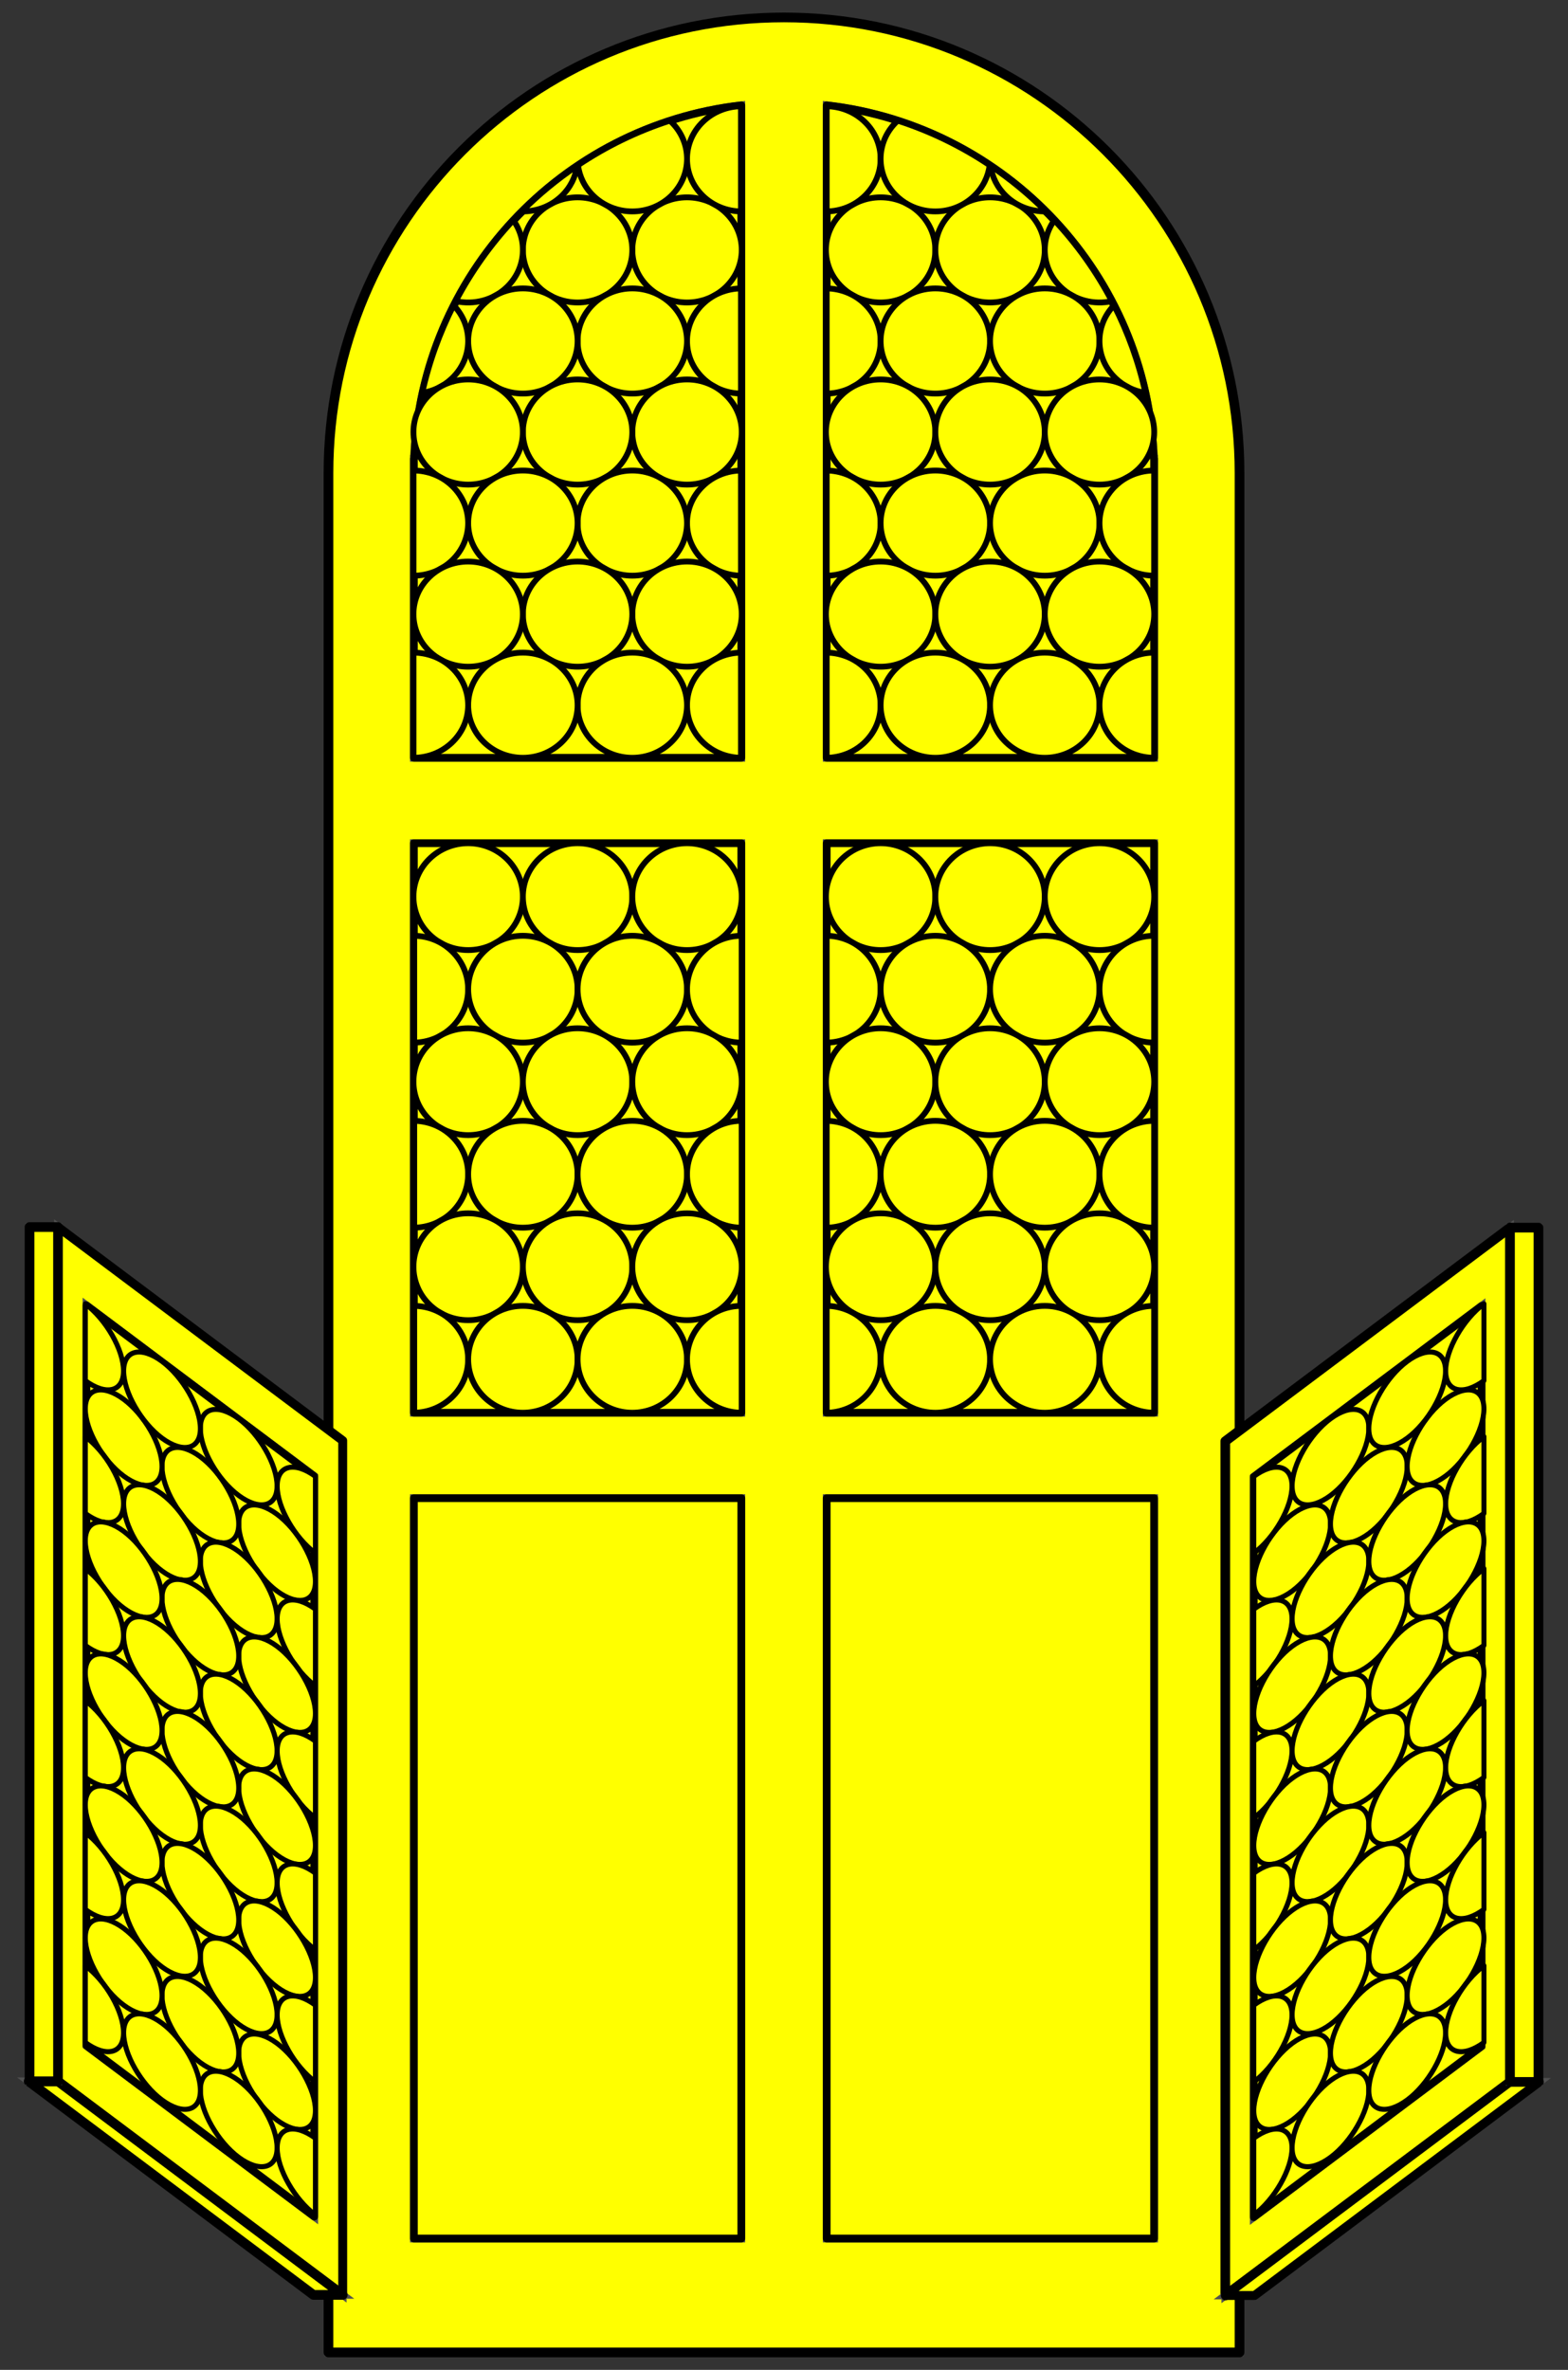 <?xml version="1.0" encoding="utf-8"?>
<svg xmlns:xl="http://www.w3.org/1999/xlink" xmlns="http://www.w3.org/2000/svg"
     xmlns:dc="http://purl.org/dc/elements/1.1/"
     xmlns:xlink="http://www.w3.org/1999/xlink"
     version="1.1"
     viewBox="81 85.5 202.5 306"
     width="202.5"
     height="306"
     preserveAspectRatio="xMidYMid meet"
     zoomAndPan="magnify"
     contentScriptType="application/ecmascript"
     contentStyleType="text/css">
   <rect x="81" y="85.5" width="202.5" height="306" fill="#333333" stroke="none"/>
   <defs/>
   <g fill-opacity="1" stroke-opacity="1" stroke="#505050" stroke-dasharray="none"
      fill="#ffff00">
      <title>Window, Arched</title>
      <g>
         <title>Art</title>
         <g>
            <g>
               <g  id="feature-0">
                  <path 
                        d="M 241.079 146.579 C 241.079 114.089 214.74 87.75 182.25 87.75 C 149.76 87.75 123.421 114.089 123.421 146.579 L 123.421 389.25 L 241.079 389.25 Z"
                        fill="#ff0000"/>
               </g>
               <path d="M 241.079 146.579 C 241.079 114.089 214.74 87.75 182.25 87.75 C 149.76 87.75 123.421 114.089 123.421 146.579 L 123.421 389.25 L 241.079 389.25 Z"
                     stroke="black"
                     stroke-linecap="round"
                     stroke-linejoin="round"
                     stroke-width="1.25"/>
            </g>
            <g>
               <path d="M 187.765 99.095 L 187.765 183.348 L 230.049 183.348 L 230.049 144.741 L 230.014 144.741 C 229.118 121.042 210.969 101.761 187.765 99.095 Z"/>
               <path d="M 187.765 99.095 L 187.765 183.348 L 230.049 183.348 L 230.049 144.741 L 230.014 144.741 C 229.118 121.042 210.969 101.761 187.765 99.095 Z"
                     stroke="black"
                     stroke-linecap="round"
                     stroke-linejoin="round"
                     stroke-width="1"/>
            </g>
            <g>
               <g>
                  <g  id="feature-1">
                     <path 
                           d="M 239.241 271.591 L 276.009 244.015 L 276.009 354.32 L 239.241 381.896 Z"
                           fill="#ff0000"/>
                  </g>
                  <path d="M 239.241 271.591 L 276.009 244.015 L 276.009 354.32 L 239.241 381.896 Z"
                        stroke="black"
                        stroke-linecap="round"
                        stroke-linejoin="round"
                        stroke-width="1.25"/>
               </g>
               <g>
                  <g  id="feature-2">
                     <path 
                           d="M 239.241 381.896 L 243.026 381.896 L 279.795 354.32 L 276.009 354.32 Z"
                           fill="#ff0000"/>
                  </g>
                  <path d="M 239.241 381.896 L 243.026 381.896 L 279.795 354.32 L 276.009 354.32 Z"
                        stroke="black"
                        stroke-linecap="round"
                        stroke-linejoin="round"
                        stroke-width="1.15"/>
               </g>
               <g>
                  <rect x="276.009" y="244.015" width="3.677" height="110.305" fill="#ff0000"/>
                  <rect x="276.009" y="244.015" width="3.677" height="110.305" stroke="black"
                        stroke-linecap="round"
                        stroke-linejoin="round"
                        stroke-width="1.25"/>
               </g>
            </g>
            <g>
               <g>
                  <g  id="feature-3">
                     <path 
                           d="M 125.259 271.514 L 88.491 243.938 L 88.491 354.243 L 125.259 381.819 Z"
                           fill="#ff0000"/>
                  </g>
                  <path d="M 125.259 271.514 L 88.491 243.938 L 88.491 354.243 L 125.259 381.819 Z"
                        stroke="black"
                        stroke-linecap="round"
                        stroke-linejoin="round"
                        stroke-width="1.15"/>
               </g>
               <g>
                  <g  id="feature-4">
                     <path 
                           d="M 125.259 381.819 L 121.474 381.819 L 84.705 354.243 L 88.491 354.243 Z"
                           fill="#ff0000"/>
                  </g>
                  <path d="M 125.259 381.819 L 121.474 381.819 L 84.705 354.243 L 88.491 354.243 Z"
                        stroke="black"
                        stroke-linecap="round"
                        stroke-linejoin="round"
                        stroke-width="1.25"/>
               </g>
               <g>
                  <rect x="84.814" y="243.938" width="3.677" height="110.305" fill="#ff0000"/>
                  <rect x="84.814" y="243.938" width="3.677" height="110.305" stroke="black"
                        stroke-linecap="round"
                        stroke-linejoin="round"
                        stroke-width="1.25"/>
               </g>
            </g>
            <g>
               <rect x="134.451" y="278.945" width="42.284" height="95.598"/>
               <rect x="134.451" y="278.945" width="42.284" height="95.598" stroke="black"
                     stroke-linecap="round"
                     stroke-linejoin="round"
                     stroke-width="1"/>
            </g>
            <g>
               <rect x="187.765" y="278.945" width="42.284" height="95.598"/>
               <rect x="187.765" y="278.945" width="42.284" height="95.598" stroke="black"
                     stroke-linecap="round"
                     stroke-linejoin="round"
                     stroke-width="1"/>
            </g>
            <g>
               <rect x="134.451" y="194.378" width="42.284" height="73.537"/>
               <rect x="134.451" y="194.378" width="42.284" height="73.537" stroke="black"
                     stroke-linecap="round"
                     stroke-linejoin="round"
                     stroke-width="1"/>
            </g>
            <g>
               <rect x="187.765" y="194.378" width="42.284" height="73.537"/>
               <rect x="187.765" y="194.378" width="42.284" height="73.537" stroke="black"
                     stroke-linecap="round"
                     stroke-linejoin="round"
                     stroke-width="1"/>
            </g>
            <g>
               <path d="M 176.735 99.095 L 176.735 183.348 L 134.451 183.348 L 134.451 144.741 L 134.486 144.741 C 135.382 121.042 153.531 101.761 176.735 99.095 Z"/>
               <path d="M 176.735 99.095 L 176.735 183.348 L 134.451 183.348 L 134.451 144.741 L 134.486 144.741 C 135.382 121.042 153.531 101.761 176.735 99.095 Z"
                     stroke="black"
                     stroke-linecap="round"
                     stroke-linejoin="round"
                     stroke-width="1"/>
            </g>
            <g>
               <g>
                  <g>
                     <ellipse cx="194.728" cy="201.277" rx="7.066" ry="6.899"
                              stroke="black"
                              stroke-linecap="round"
                              stroke-linejoin="round"
                              stroke-width=".75"/>
                  </g>
                  <g>
                     <ellipse cx="208.861" cy="201.277" rx="7.066" ry="6.899"
                              stroke="black"
                              stroke-linecap="round"
                              stroke-linejoin="round"
                              stroke-width=".75"/>
                  </g>
                  <g>
                     <ellipse cx="222.994" cy="201.277" rx="7.066" ry="6.899"
                              stroke="black"
                              stroke-linecap="round"
                              stroke-linejoin="round"
                              stroke-width=".75"/>
                  </g>
               </g>
               <g>
                  <g>
                     <path d="M 187.765 206.329 L 187.765 220.126 C 189.539 220.101 191.305 219.427 192.658 218.106 C 195.418 215.412 195.418 211.043 192.658 208.349 C 191.305 207.028 189.539 206.354 187.765 206.329 Z"
                           stroke="black"
                           stroke-linecap="round"
                           stroke-linejoin="round"
                           stroke-width=".75"/>
                  </g>
                  <g>
                     <ellipse cx="201.794" cy="213.228" rx="7.066" ry="6.899"
                              stroke="black"
                              stroke-linecap="round"
                              stroke-linejoin="round"
                              stroke-width=".75"/>
                  </g>
                  <g>
                     <ellipse cx="215.927" cy="213.228" rx="7.066" ry="6.899"
                              stroke="black"
                              stroke-linecap="round"
                              stroke-linejoin="round"
                              stroke-width=".75"/>
                  </g>
                  <g>
                     <path d="M 230.049 220.127 L 230.049 206.328 C 228.244 206.331 226.44 207.005 225.063 208.349 C 222.304 211.043 222.304 215.412 225.063 218.106 C 226.44 219.45 228.244 220.124 230.049 220.127 Z"
                           stroke="black"
                           stroke-linecap="round"
                           stroke-linejoin="round"
                           stroke-width=".75"/>
                  </g>
               </g>
               <g>
                  <g>
                     <ellipse cx="194.728" cy="225.171" rx="7.066" ry="6.899"
                              stroke="black"
                              stroke-linecap="round"
                              stroke-linejoin="round"
                              stroke-width=".75"/>
                  </g>
                  <g>
                     <ellipse cx="208.861" cy="225.171" rx="7.066" ry="6.899"
                              stroke="black"
                              stroke-linecap="round"
                              stroke-linejoin="round"
                              stroke-width=".75"/>
                  </g>
                  <g>
                     <ellipse cx="222.994" cy="225.171" rx="7.066" ry="6.899"
                              stroke="black"
                              stroke-linecap="round"
                              stroke-linejoin="round"
                              stroke-width=".75"/>
                  </g>
               </g>
               <g>
                  <g>
                     <path d="M 187.765 230.223 L 187.765 244.02 C 189.539 243.995 191.305 243.321 192.658 242 C 195.418 239.306 195.418 234.937 192.658 232.243 C 191.305 230.922 189.539 230.248 187.765 230.223 Z"
                           stroke="black"
                           stroke-linecap="round"
                           stroke-linejoin="round"
                           stroke-width=".75"/>
                  </g>
                  <g>
                     <ellipse cx="201.794" cy="237.121" rx="7.066" ry="6.899"
                              stroke="black"
                              stroke-linecap="round"
                              stroke-linejoin="round"
                              stroke-width=".75"/>
                  </g>
                  <g>
                     <ellipse cx="215.927" cy="237.121" rx="7.066" ry="6.899"
                              stroke="black"
                              stroke-linecap="round"
                              stroke-linejoin="round"
                              stroke-width=".75"/>
                  </g>
                  <g>
                     <path d="M 230.049 244.021 L 230.049 230.222 C 228.244 230.225 226.44 230.899 225.063 232.243 C 222.304 234.937 222.304 239.306 225.063 242 C 226.44 243.344 228.244 244.018 230.049 244.021 Z"
                           stroke="black"
                           stroke-linecap="round"
                           stroke-linejoin="round"
                           stroke-width=".75"/>
                  </g>
               </g>
               <g>
                  <g>
                     <ellipse cx="194.728" cy="249.065" rx="7.066" ry="6.899"
                              stroke="black"
                              stroke-linecap="round"
                              stroke-linejoin="round"
                              stroke-width=".75"/>
                  </g>
                  <g>
                     <ellipse cx="208.861" cy="249.065" rx="7.066" ry="6.899"
                              stroke="black"
                              stroke-linecap="round"
                              stroke-linejoin="round"
                              stroke-width=".75"/>
                  </g>
                  <g>
                     <ellipse cx="222.994" cy="249.065" rx="7.066" ry="6.899"
                              stroke="black"
                              stroke-linecap="round"
                              stroke-linejoin="round"
                              stroke-width=".75"/>
                  </g>
               </g>
               <g>
                  <g>
                     <path d="M 187.765 254.117 L 187.765 267.914 C 189.539 267.889 191.305 267.215 192.658 265.894 C 195.418 263.2 195.418 258.831 192.658 256.137 C 191.305 254.816 189.539 254.142 187.765 254.117 Z"
                           stroke="black"
                           stroke-linecap="round"
                           stroke-linejoin="round"
                           stroke-width=".75"/>
                  </g>
                  <g>
                     <ellipse cx="201.794" cy="261.016" rx="7.066" ry="6.899"
                              stroke="black"
                              stroke-linecap="round"
                              stroke-linejoin="round"
                              stroke-width=".75"/>
                  </g>
                  <g>
                     <ellipse cx="215.927" cy="261.016" rx="7.066" ry="6.899"
                              stroke="black"
                              stroke-linecap="round"
                              stroke-linejoin="round"
                              stroke-width=".75"/>
                  </g>
                  <g>
                     <path d="M 230.049 267.915 L 230.049 254.116 C 228.244 254.119 226.44 254.793 225.063 256.137 C 222.304 258.831 222.304 263.2 225.063 265.894 C 226.44 267.238 228.244 267.912 230.049 267.915 Z"
                           stroke="black"
                           stroke-linecap="round"
                           stroke-linejoin="round"
                           stroke-width=".75"/>
                  </g>
               </g>
            </g>
            <g>
               <g>
                  <g>
                     <ellipse cx="141.46" cy="201.277" rx="7.066" ry="6.899"
                              stroke="black"
                              stroke-linecap="round"
                              stroke-linejoin="round"
                              stroke-width=".75"/>
                  </g>
                  <g>
                     <ellipse cx="155.593" cy="201.277" rx="7.066" ry="6.899"
                              stroke="black"
                              stroke-linecap="round"
                              stroke-linejoin="round"
                              stroke-width=".75"/>
                  </g>
                  <g>
                     <ellipse cx="169.726" cy="201.277" rx="7.066" ry="6.899"
                              stroke="black"
                              stroke-linecap="round"
                              stroke-linejoin="round"
                              stroke-width=".75"/>
                  </g>
               </g>
               <g>
                  <g>
                     <path d="M 134.497 206.329 L 134.497 220.126 C 136.271 220.101 138.037 219.427 139.39 218.106 C 142.15 215.412 142.15 211.043 139.39 208.349 C 138.037 207.028 136.271 206.354 134.497 206.329 Z"
                           stroke="black"
                           stroke-linecap="round"
                           stroke-linejoin="round"
                           stroke-width=".75"/>
                  </g>
                  <g>
                     <ellipse cx="148.527" cy="213.228" rx="7.066" ry="6.899"
                              stroke="black"
                              stroke-linecap="round"
                              stroke-linejoin="round"
                              stroke-width=".75"/>
                  </g>
                  <g>
                     <ellipse cx="162.659" cy="213.228" rx="7.066" ry="6.899"
                              stroke="black"
                              stroke-linecap="round"
                              stroke-linejoin="round"
                              stroke-width=".75"/>
                  </g>
                  <g>
                     <path d="M 176.781 220.127 L 176.781 206.328 C 174.976 206.331 173.172 207.005 171.796 208.349 C 169.036 211.043 169.036 215.412 171.796 218.106 C 173.172 219.45 174.976 220.124 176.781 220.127 Z"
                           stroke="black"
                           stroke-linecap="round"
                           stroke-linejoin="round"
                           stroke-width=".75"/>
                  </g>
               </g>
               <g>
                  <g>
                     <ellipse cx="141.46" cy="225.171" rx="7.066" ry="6.899"
                              stroke="black"
                              stroke-linecap="round"
                              stroke-linejoin="round"
                              stroke-width=".75"/>
                  </g>
                  <g>
                     <ellipse cx="155.593" cy="225.171" rx="7.066" ry="6.899"
                              stroke="black"
                              stroke-linecap="round"
                              stroke-linejoin="round"
                              stroke-width=".75"/>
                  </g>
                  <g>
                     <ellipse cx="169.726" cy="225.171" rx="7.066" ry="6.899"
                              stroke="black"
                              stroke-linecap="round"
                              stroke-linejoin="round"
                              stroke-width=".75"/>
                  </g>
               </g>
               <g>
                  <g>
                     <path d="M 134.497 230.223 L 134.497 244.02 C 136.271 243.995 138.037 243.321 139.39 242 C 142.15 239.306 142.15 234.937 139.39 232.243 C 138.037 230.922 136.271 230.248 134.497 230.223 Z"
                           stroke="black"
                           stroke-linecap="round"
                           stroke-linejoin="round"
                           stroke-width=".75"/>
                  </g>
                  <g>
                     <ellipse cx="148.527" cy="237.121" rx="7.066" ry="6.899"
                              stroke="black"
                              stroke-linecap="round"
                              stroke-linejoin="round"
                              stroke-width=".75"/>
                  </g>
                  <g>
                     <ellipse cx="162.659" cy="237.121" rx="7.066" ry="6.899"
                              stroke="black"
                              stroke-linecap="round"
                              stroke-linejoin="round"
                              stroke-width=".75"/>
                  </g>
                  <g>
                     <path d="M 176.781 244.021 L 176.781 230.222 C 174.976 230.225 173.172 230.899 171.796 232.243 C 169.036 234.937 169.036 239.306 171.796 242 C 173.172 243.344 174.976 244.018 176.781 244.021 Z"
                           stroke="black"
                           stroke-linecap="round"
                           stroke-linejoin="round"
                           stroke-width=".75"/>
                  </g>
               </g>
               <g>
                  <g>
                     <ellipse cx="141.46" cy="249.065" rx="7.066" ry="6.899"
                              stroke="black"
                              stroke-linecap="round"
                              stroke-linejoin="round"
                              stroke-width=".75"/>
                  </g>
                  <g>
                     <ellipse cx="155.593" cy="249.065" rx="7.066" ry="6.899"
                              stroke="black"
                              stroke-linecap="round"
                              stroke-linejoin="round"
                              stroke-width=".75"/>
                  </g>
                  <g>
                     <ellipse cx="169.726" cy="249.065" rx="7.066" ry="6.899"
                              stroke="black"
                              stroke-linecap="round"
                              stroke-linejoin="round"
                              stroke-width=".75"/>
                  </g>
               </g>
               <g>
                  <g>
                     <path d="M 134.497 254.117 L 134.497 267.914 C 136.271 267.889 138.037 267.215 139.39 265.894 C 142.15 263.2 142.15 258.831 139.39 256.137 C 138.037 254.816 136.271 254.142 134.497 254.117 Z"
                           stroke="black"
                           stroke-linecap="round"
                           stroke-linejoin="round"
                           stroke-width=".75"/>
                  </g>
                  <g>
                     <ellipse cx="148.527" cy="261.015" rx="7.066" ry="6.899"
                              stroke="black"
                              stroke-linecap="round"
                              stroke-linejoin="round"
                              stroke-width=".75"/>
                  </g>
                  <g>
                     <ellipse cx="162.659" cy="261.015" rx="7.066" ry="6.899"
                              stroke="black"
                              stroke-linecap="round"
                              stroke-linejoin="round"
                              stroke-width=".75"/>
                  </g>
                  <g>
                     <path d="M 176.781 267.915 L 176.781 254.116 C 174.976 254.119 173.172 254.793 171.796 256.137 C 169.036 258.831 169.036 263.2 171.796 265.894 C 173.172 267.238 174.976 267.912 176.781 267.915 Z"
                           stroke="black"
                           stroke-linecap="round"
                           stroke-linejoin="round"
                           stroke-width=".75"/>
                  </g>
               </g>
            </g>
            <g>
               <g>
                  <ellipse cx="194.728" cy="117.77" rx="7.066" ry="6.789"
                           stroke="black"
                           stroke-linecap="round"
                           stroke-linejoin="round"
                           stroke-width=".75"/>
               </g>
               <g>
                  <ellipse cx="208.861" cy="117.77" rx="7.066" ry="6.789"
                           stroke="black"
                           stroke-linecap="round"
                           stroke-linejoin="round"
                           stroke-width=".75"/>
               </g>
               <g>
                  <path d="M 224.594 124.384 C 222.589 120.567 220.083 117.053 217.163 113.932 C 215.273 116.577 215.551 120.221 217.997 122.571 C 219.787 124.29 222.297 124.895 224.594 124.384 Z"
                        stroke="black"
                        stroke-linecap="round"
                        stroke-linejoin="round"
                        stroke-width=".75"/>
               </g>
               <g>
                  <path d="M 187.765 122.742 L 187.765 136.319 C 189.539 136.294 191.305 135.632 192.658 134.331 C 195.418 131.68 195.418 127.381 192.658 124.73 C 191.305 123.429 189.539 122.767 187.765 122.742 Z"
                        stroke="black"
                        stroke-linecap="round"
                        stroke-linejoin="round"
                        stroke-width=".75"/>
               </g>
               <g>
                  <ellipse cx="201.794" cy="129.53" rx="7.066" ry="6.789"
                           stroke="black"
                           stroke-linecap="round"
                           stroke-linejoin="round"
                           stroke-width=".75"/>
               </g>
               <g>
                  <ellipse cx="215.927" cy="129.53" rx="7.066" ry="6.789"
                           stroke="black"
                           stroke-linecap="round"
                           stroke-linejoin="round"
                           stroke-width=".75"/>
               </g>
               <g>
                  <path d="M 228.926 136.232 C 228.048 132.253 226.674 128.46 224.872 124.921 C 222.305 127.584 222.369 131.743 225.063 134.331 C 226.154 135.379 227.512 136.012 228.926 136.232 Z"
                        stroke="black"
                        stroke-linecap="round"
                        stroke-linejoin="round"
                        stroke-width=".75"/>
               </g>
               <g>
                  <ellipse cx="194.728" cy="141.284" rx="7.066" ry="6.789"
                           stroke="black"
                           stroke-linecap="round"
                           stroke-linejoin="round"
                           stroke-width=".75"/>
               </g>
               <g>
                  <ellipse cx="208.861" cy="141.284" rx="7.066" ry="6.789"
                           stroke="black"
                           stroke-linecap="round"
                           stroke-linejoin="round"
                           stroke-width=".75"/>
               </g>
               <g>
                  <ellipse cx="222.994" cy="141.284" rx="7.066" ry="6.789"
                           stroke="black"
                           stroke-linecap="round"
                           stroke-linejoin="round"
                           stroke-width=".75"/>
               </g>
               <g>
                  <path d="M 187.765 146.256 L 187.765 159.833 C 189.539 159.808 191.305 159.145 192.658 157.845 C 195.418 155.194 195.418 150.895 192.658 148.243 C 191.305 146.943 189.539 146.28 187.765 146.256 Z"
                        stroke="black"
                        stroke-linecap="round"
                        stroke-linejoin="round"
                        stroke-width=".75"/>
               </g>
               <g>
                  <ellipse cx="201.794" cy="153.044" rx="7.066" ry="6.789"
                           stroke="black"
                           stroke-linecap="round"
                           stroke-linejoin="round"
                           stroke-width=".75"/>
               </g>
               <g>
                  <ellipse cx="215.927" cy="153.044" rx="7.066" ry="6.789"
                           stroke="black"
                           stroke-linecap="round"
                           stroke-linejoin="round"
                           stroke-width=".75"/>
               </g>
               <g>
                  <path d="M 230.049 159.834 L 230.049 146.255 C 228.244 146.258 226.44 146.92 225.063 148.243 C 222.304 150.895 222.304 155.194 225.063 157.845 C 226.44 159.168 228.244 159.831 230.049 159.834 Z"
                        stroke="black"
                        stroke-linecap="round"
                        stroke-linejoin="round"
                        stroke-width=".75"/>
               </g>
               <g>
                  <ellipse cx="194.728" cy="164.798" rx="7.066" ry="6.789"
                           stroke="black"
                           stroke-linecap="round"
                           stroke-linejoin="round"
                           stroke-width=".75"/>
               </g>
               <g>
                  <ellipse cx="208.861" cy="164.798" rx="7.066" ry="6.789"
                           stroke="black"
                           stroke-linecap="round"
                           stroke-linejoin="round"
                           stroke-width=".75"/>
               </g>
               <g>
                  <ellipse cx="222.994" cy="164.798" rx="7.066" ry="6.789"
                           stroke="black"
                           stroke-linecap="round"
                           stroke-linejoin="round"
                           stroke-width=".75"/>
               </g>
               <g>
                  <path d="M 187.765 169.769 L 187.765 183.347 C 189.539 183.322 191.305 182.659 192.658 181.359 C 195.418 178.708 195.418 174.409 192.658 171.757 C 191.305 170.457 189.539 169.794 187.765 169.769 Z"
                        stroke="black"
                        stroke-linecap="round"
                        stroke-linejoin="round"
                        stroke-width=".75"/>
               </g>
               <g>
                  <ellipse cx="201.794" cy="176.558" rx="7.066" ry="6.789"
                           stroke="black"
                           stroke-linecap="round"
                           stroke-linejoin="round"
                           stroke-width=".75"/>
               </g>
               <g>
                  <ellipse cx="215.927" cy="176.558" rx="7.066" ry="6.789"
                           stroke="black"
                           stroke-linecap="round"
                           stroke-linejoin="round"
                           stroke-width=".75"/>
               </g>
               <g>
                  <path d="M 230.049 183.348 L 230.049 169.769 C 228.244 169.772 226.44 170.434 225.063 171.757 C 222.304 174.409 222.304 178.708 225.063 181.359 C 226.44 182.682 228.244 183.345 230.049 183.348 Z"
                        stroke="black"
                        stroke-linecap="round"
                        stroke-linejoin="round"
                        stroke-width=".75"/>
               </g>
               <g>
                  <path d="M 187.765 99.222 L 187.765 112.8 C 189.539 112.775 191.305 112.112 192.658 110.812 C 195.418 108.16 195.418 103.862 192.658 101.21 C 191.305 99.91 189.539 99.247 187.765 99.222 Z"
                        stroke="black"
                        stroke-linecap="round"
                        stroke-linejoin="round"
                        stroke-width=".75"/>
               </g>
               <g>
                  <path d="M 208.809 106.832 C 205.174 104.398 201.185 102.45 196.938 101.079 C 196.89 101.122 196.844 101.166 196.798 101.21 C 194.038 103.862 194.038 108.16 196.798 110.812 C 199.557 113.463 204.031 113.463 206.791 110.812 C 207.953 109.695 208.626 108.287 208.809 106.832 Z"
                        stroke="black"
                        stroke-linecap="round"
                        stroke-linejoin="round"
                        stroke-width=".75"/>
               </g>
               <g>
                  <path d="M 216.068 112.799 C 213.885 110.614 211.493 108.64 208.922 106.908 C 209.119 108.336 209.789 109.715 210.93 110.812 C 212.346 112.172 214.213 112.834 216.068 112.799 Z"
                        stroke="black"
                        stroke-linecap="round"
                        stroke-linejoin="round"
                        stroke-width=".75"/>
               </g>
            </g>
            <g>
               <g>
                  <ellipse cx="169.726" cy="117.77" rx="7.066" ry="6.789"
                           stroke="black"
                           stroke-linecap="round"
                           stroke-linejoin="round"
                           stroke-width=".75"/>
               </g>
               <g>
                  <ellipse cx="155.593" cy="117.77" rx="7.066" ry="6.789"
                           stroke="black"
                           stroke-linecap="round"
                           stroke-linejoin="round"
                           stroke-width=".75"/>
               </g>
               <g>
                  <path d="M 139.86 124.384 C 141.865 120.567 144.371 117.053 147.291 113.932 C 149.181 116.577 148.903 120.221 146.457 122.571 C 144.667 124.29 142.156 124.895 139.86 124.384 Z"
                        stroke="black"
                        stroke-linecap="round"
                        stroke-linejoin="round"
                        stroke-width=".75"/>
               </g>
               <g>
                  <path d="M 176.689 122.742 L 176.689 136.319 C 174.915 136.294 173.149 135.632 171.796 134.331 C 169.036 131.68 169.036 127.381 171.796 124.73 C 173.149 123.429 174.915 122.767 176.689 122.742 Z"
                        stroke="black"
                        stroke-linecap="round"
                        stroke-linejoin="round"
                        stroke-width=".75"/>
               </g>
               <g>
                  <ellipse cx="162.659" cy="129.53" rx="7.066" ry="6.789"
                           stroke="black"
                           stroke-linecap="round"
                           stroke-linejoin="round"
                           stroke-width=".75"/>
               </g>
               <g>
                  <ellipse cx="148.527" cy="129.53" rx="7.066" ry="6.789"
                           stroke="black"
                           stroke-linecap="round"
                           stroke-linejoin="round"
                           stroke-width=".75"/>
               </g>
               <g>
                  <path d="M 135.528 136.232 C 136.406 132.253 137.78 128.46 139.582 124.921 C 142.149 127.584 142.085 131.743 139.39 134.331 C 138.3 135.379 136.942 136.012 135.528 136.232 Z"
                        stroke="black"
                        stroke-linecap="round"
                        stroke-linejoin="round"
                        stroke-width=".75"/>
               </g>
               <g>
                  <ellipse cx="169.726" cy="141.284" rx="7.066" ry="6.789"
                           stroke="black"
                           stroke-linecap="round"
                           stroke-linejoin="round"
                           stroke-width=".75"/>
               </g>
               <g>
                  <ellipse cx="155.593" cy="141.284" rx="7.066" ry="6.789"
                           stroke="black"
                           stroke-linecap="round"
                           stroke-linejoin="round"
                           stroke-width=".75"/>
               </g>
               <g>
                  <ellipse cx="141.46" cy="141.284" rx="7.066" ry="6.789"
                           stroke="black"
                           stroke-linecap="round"
                           stroke-linejoin="round"
                           stroke-width=".75"/>
               </g>
               <g>
                  <path d="M 176.689 146.256 L 176.689 159.833 C 174.915 159.808 173.149 159.145 171.796 157.845 C 169.036 155.194 169.036 150.895 171.796 148.243 C 173.149 146.943 174.915 146.28 176.689 146.256 Z"
                        stroke="black"
                        stroke-linecap="round"
                        stroke-linejoin="round"
                        stroke-width=".75"/>
               </g>
               <g>
                  <ellipse cx="162.659" cy="153.044" rx="7.066" ry="6.789"
                           stroke="black"
                           stroke-linecap="round"
                           stroke-linejoin="round"
                           stroke-width=".75"/>
               </g>
               <g>
                  <ellipse cx="148.527" cy="153.044" rx="7.066" ry="6.789"
                           stroke="black"
                           stroke-linecap="round"
                           stroke-linejoin="round"
                           stroke-width=".75"/>
               </g>
               <g>
                  <path d="M 134.405 159.834 L 134.405 146.255 C 136.21 146.258 138.014 146.92 139.39 148.243 C 142.15 150.895 142.15 155.194 139.39 157.845 C 138.014 159.168 136.21 159.831 134.405 159.834 Z"
                        stroke="black"
                        stroke-linecap="round"
                        stroke-linejoin="round"
                        stroke-width=".75"/>
               </g>
               <g>
                  <ellipse cx="169.726" cy="164.798" rx="7.066" ry="6.789"
                           stroke="black"
                           stroke-linecap="round"
                           stroke-linejoin="round"
                           stroke-width=".75"/>
               </g>
               <g>
                  <ellipse cx="155.593" cy="164.798" rx="7.066" ry="6.789"
                           stroke="black"
                           stroke-linecap="round"
                           stroke-linejoin="round"
                           stroke-width=".75"/>
               </g>
               <g>
                  <ellipse cx="141.46" cy="164.798" rx="7.066" ry="6.789"
                           stroke="black"
                           stroke-linecap="round"
                           stroke-linejoin="round"
                           stroke-width=".75"/>
               </g>
               <g>
                  <path d="M 176.689 169.769 L 176.689 183.347 C 174.915 183.322 173.149 182.659 171.796 181.359 C 169.036 178.708 169.036 174.409 171.796 171.757 C 173.149 170.457 174.915 169.794 176.689 169.769 Z"
                        stroke="black"
                        stroke-linecap="round"
                        stroke-linejoin="round"
                        stroke-width=".75"/>
               </g>
               <g>
                  <ellipse cx="162.659" cy="176.558" rx="7.066" ry="6.789"
                           stroke="black"
                           stroke-linecap="round"
                           stroke-linejoin="round"
                           stroke-width=".75"/>
               </g>
               <g>
                  <ellipse cx="148.527" cy="176.558" rx="7.066" ry="6.789"
                           stroke="black"
                           stroke-linecap="round"
                           stroke-linejoin="round"
                           stroke-width=".75"/>
               </g>
               <g>
                  <path d="M 134.405 183.348 L 134.405 169.769 C 136.21 169.772 138.014 170.434 139.39 171.757 C 142.15 174.409 142.15 178.708 139.39 181.359 C 138.014 182.682 136.21 183.345 134.405 183.348 Z"
                        stroke="black"
                        stroke-linecap="round"
                        stroke-linejoin="round"
                        stroke-width=".75"/>
               </g>
               <g>
                  <path d="M 176.689 99.222 L 176.689 112.8 C 174.915 112.775 173.149 112.112 171.796 110.812 C 169.036 108.16 169.036 103.862 171.796 101.21 C 173.149 99.91 174.915 99.247 176.689 99.222 Z"
                        stroke="black"
                        stroke-linecap="round"
                        stroke-linejoin="round"
                        stroke-width=".75"/>
               </g>
               <g>
                  <path d="M 155.645 106.832 C 159.28 104.398 163.268 102.45 167.516 101.079 C 167.563 101.122 167.61 101.166 167.656 101.21 C 170.416 103.862 170.416 108.16 167.656 110.812 C 164.897 113.463 160.422 113.463 157.663 110.812 C 156.501 109.695 155.828 108.287 155.645 106.832 Z"
                        stroke="black"
                        stroke-linecap="round"
                        stroke-linejoin="round"
                        stroke-width=".75"/>
               </g>
               <g>
                  <path d="M 148.386 112.799 C 150.569 110.614 152.961 108.64 155.531 106.908 C 155.334 108.336 154.665 109.715 153.523 110.812 C 152.108 112.172 150.241 112.834 148.386 112.799 Z"
                        stroke="black"
                        stroke-linecap="round"
                        stroke-linejoin="round"
                        stroke-width=".75"/>
               </g>
            </g>
            <g>
               <path d="M 272.332 254.127 L 242.918 276.188 L 242.918 371.785 L 272.332 349.724 Z"/>
               <path d="M 272.332 254.127 L 242.918 276.188 L 242.918 371.785 L 272.332 349.724 Z"
                     stroke="black"
                     stroke-linecap="round"
                     stroke-linejoin="round"
                     stroke-width="1"/>
            </g>
            <g>
               <path d="M 92.168 254.049 L 121.582 276.11 L 121.582 371.708 L 92.168 349.647 Z"/>
               <path d="M 92.168 254.049 L 121.582 276.11 L 121.582 371.708 L 92.168 349.647 Z"
                     stroke="black"
                     stroke-linecap="round"
                     stroke-linejoin="round"
                     stroke-width="1"/>
            </g>
            <g>
               <g>
                  <g>
                     <path d="M 252.834 282.267 L 252.834 282.267 C 252.834 279.528 250.549 279.05 247.876 281.027 C 245.202 283.004 242.918 286.966 242.918 289.704 C 242.918 292.442 245.202 292.921 247.876 290.943 C 250.549 288.966 252.834 285.005 252.834 282.267 Z"
                           stroke="black"
                           stroke-linecap="round"
                           stroke-linejoin="round"
                           stroke-width=".65"/>
                  </g>
                  <g>
                     <path d="M 262.738 274.84 L 262.738 274.84 C 262.738 272.102 260.453 271.623 257.78 273.601 C 255.106 275.578 252.822 279.539 252.822 282.277 C 252.822 285.015 255.106 285.494 257.78 283.517 C 260.453 281.539 262.738 277.578 262.738 274.84 Z"
                           stroke="black"
                           stroke-linecap="round"
                           stroke-linejoin="round"
                           stroke-width=".65"/>
                  </g>
                  <g>
                     <path d="M 272.642 267.413 L 272.642 267.413 C 272.642 264.675 270.357 264.197 267.684 266.174 C 265.01 268.151 262.726 272.112 262.726 274.851 C 262.726 277.589 265.01 278.067 267.684 276.09 C 270.357 274.113 272.642 270.152 272.642 267.413 Z"
                           stroke="black"
                           stroke-linecap="round"
                           stroke-linejoin="round"
                           stroke-width=".65"/>
                  </g>
               </g>
               <g>
                  <g>
                     <path d="M 257.785 287.072 L 257.785 287.072 C 257.785 284.334 255.5 283.856 252.827 285.833 C 250.153 287.81 247.869 291.771 247.869 294.509 C 247.869 297.248 250.153 297.726 252.827 295.749 C 255.5 293.772 257.785 289.811 257.785 287.072 Z"
                           stroke="black"
                           stroke-linecap="round"
                           stroke-linejoin="round"
                           stroke-width=".65"/>
                  </g>
                  <g>
                     <path d="M 267.69 279.666 L 267.69 279.666 C 267.69 276.927 265.405 276.449 262.732 278.426 C 260.058 280.403 257.774 284.365 257.774 287.103 C 257.774 289.841 260.058 290.32 262.732 288.342 C 265.405 286.365 267.69 282.404 267.69 279.666 Z"
                           stroke="black"
                           stroke-linecap="round"
                           stroke-linejoin="round"
                           stroke-width=".65"/>
                  </g>
                  <g>
                     <path d="M 272.642 280.913 L 272.642 270.997 C 269.976 272.978 267.7 276.928 267.7 279.661 C 267.7 282.394 269.976 282.876 272.642 280.913 Z"
                           stroke="black"
                           stroke-linecap="round"
                           stroke-linejoin="round"
                           stroke-width=".65"/>
                  </g>
                  <g>
                     <path d="M 242.918 293.282 L 242.918 303.198 C 245.584 301.217 247.859 297.267 247.859 294.534 C 247.859 291.801 245.584 291.319 242.918 293.282 Z"
                           stroke="black"
                           stroke-linecap="round"
                           stroke-linejoin="round"
                           stroke-width=".65"/>
                  </g>
               </g>
               <g>
                  <g>
                     <path d="M 252.834 299.31 L 252.834 299.31 C 252.834 296.572 250.549 296.093 247.876 298.071 C 245.202 300.048 242.918 304.009 242.918 306.747 C 242.918 309.486 245.202 309.964 247.876 307.987 C 250.549 306.01 252.834 302.048 252.834 299.31 Z"
                           stroke="black"
                           stroke-linecap="round"
                           stroke-linejoin="round"
                           stroke-width=".65"/>
                  </g>
                  <g>
                     <path d="M 262.738 291.883 L 262.738 291.883 C 262.738 289.145 260.453 288.667 257.78 290.644 C 255.106 292.621 252.822 296.582 252.822 299.321 C 252.822 302.059 255.106 302.537 257.78 300.56 C 260.453 298.583 262.738 294.622 262.738 291.883 Z"
                           stroke="black"
                           stroke-linecap="round"
                           stroke-linejoin="round"
                           stroke-width=".65"/>
                  </g>
                  <g>
                     <path d="M 272.642 284.457 L 272.642 284.457 C 272.642 281.719 270.357 281.24 267.684 283.217 C 265.01 285.195 262.726 289.156 262.726 291.894 C 262.726 294.632 265.01 295.111 267.684 293.134 C 270.357 291.156 272.642 287.195 272.642 284.457 Z"
                           stroke="black"
                           stroke-linecap="round"
                           stroke-linejoin="round"
                           stroke-width=".65"/>
                  </g>
               </g>
               <g>
                  <g>
                     <path d="M 257.785 304.116 L 257.785 304.116 C 257.785 301.377 255.5 300.899 252.827 302.876 C 250.153 304.853 247.869 308.815 247.869 311.553 C 247.869 314.291 250.153 314.77 252.827 312.792 C 255.5 310.815 257.785 306.854 257.785 304.116 Z"
                           stroke="black"
                           stroke-linecap="round"
                           stroke-linejoin="round"
                           stroke-width=".65"/>
                  </g>
                  <g>
                     <path d="M 267.69 296.709 L 267.69 296.709 C 267.69 293.971 265.405 293.492 262.732 295.47 C 260.058 297.447 257.774 301.408 257.774 304.146 C 257.774 306.885 260.058 307.363 262.732 305.386 C 265.405 303.409 267.69 299.447 267.69 296.709 Z"
                           stroke="black"
                           stroke-linecap="round"
                           stroke-linejoin="round"
                           stroke-width=".65"/>
                  </g>
                  <g>
                     <path d="M 272.642 297.956 L 272.642 288.04 C 269.976 290.022 267.7 293.972 267.7 296.705 C 267.7 299.437 269.976 299.919 272.642 297.956 Z"
                           stroke="black"
                           stroke-linecap="round"
                           stroke-linejoin="round"
                           stroke-width=".65"/>
                  </g>
                  <g>
                     <path d="M 242.918 310.326 L 242.918 320.242 C 245.584 318.26 247.859 314.31 247.859 311.577 C 247.859 308.845 245.584 308.363 242.918 310.326 Z"
                           stroke="black"
                           stroke-linecap="round"
                           stroke-linejoin="round"
                           stroke-width=".65"/>
                  </g>
               </g>
               <g>
                  <g>
                     <path d="M 252.834 316.354 L 252.834 316.354 C 252.834 313.615 250.549 313.137 247.876 315.114 C 245.202 317.091 242.918 321.052 242.918 323.791 C 242.918 326.529 245.202 327.007 247.876 325.03 C 250.549 323.053 252.834 319.092 252.834 316.354 Z"
                           stroke="black"
                           stroke-linecap="round"
                           stroke-linejoin="round"
                           stroke-width=".65"/>
                  </g>
                  <g>
                     <path d="M 262.738 308.927 L 262.738 308.927 C 262.738 306.189 260.453 305.71 257.78 307.687 C 255.106 309.665 252.822 313.626 252.822 316.364 C 252.822 319.102 255.106 319.581 257.78 317.604 C 260.453 315.626 262.738 311.665 262.738 308.927 Z"
                           stroke="black"
                           stroke-linecap="round"
                           stroke-linejoin="round"
                           stroke-width=".65"/>
                  </g>
                  <g>
                     <path d="M 272.642 301.5 L 272.642 301.5 C 272.642 298.762 270.357 298.284 267.684 300.261 C 265.01 302.238 262.726 306.199 262.726 308.937 C 262.726 311.676 265.01 312.154 267.684 310.177 C 270.357 308.2 272.642 304.239 272.642 301.5 Z"
                           stroke="black"
                           stroke-linecap="round"
                           stroke-linejoin="round"
                           stroke-width=".65"/>
                  </g>
               </g>
               <g>
                  <g>
                     <path d="M 257.785 321.159 L 257.785 321.159 C 257.785 318.421 255.5 317.942 252.827 319.92 C 250.153 321.897 247.869 325.858 247.869 328.596 C 247.869 331.335 250.153 331.813 252.827 329.836 C 255.5 327.859 257.785 323.897 257.785 321.159 Z"
                           stroke="black"
                           stroke-linecap="round"
                           stroke-linejoin="round"
                           stroke-width=".65"/>
                  </g>
                  <g>
                     <path d="M 267.69 313.753 L 267.69 313.753 C 267.69 311.014 265.405 310.536 262.732 312.513 C 260.058 314.49 257.774 318.451 257.774 321.19 C 257.774 323.928 260.058 324.406 262.732 322.429 C 265.405 320.452 267.69 316.491 267.69 313.753 Z"
                           stroke="black"
                           stroke-linecap="round"
                           stroke-linejoin="round"
                           stroke-width=".65"/>
                  </g>
                  <g>
                     <path d="M 272.642 315 L 272.642 305.084 C 269.976 307.065 267.7 311.015 267.7 313.748 C 267.7 316.481 269.976 316.963 272.642 315 Z"
                           stroke="black"
                           stroke-linecap="round"
                           stroke-linejoin="round"
                           stroke-width=".65"/>
                  </g>
                  <g>
                     <path d="M 242.918 327.369 L 242.918 337.285 C 245.584 335.304 247.859 331.353 247.859 328.621 C 247.859 325.888 245.584 325.406 242.918 327.369 Z"
                           stroke="black"
                           stroke-linecap="round"
                           stroke-linejoin="round"
                           stroke-width=".65"/>
                  </g>
               </g>
               <g>
                  <g>
                     <path d="M 252.834 333.397 L 252.834 333.397 C 252.834 330.659 250.549 330.18 247.876 332.158 C 245.202 334.135 242.918 338.096 242.918 340.834 C 242.918 343.572 245.202 344.051 247.876 342.074 C 250.549 340.096 252.834 336.135 252.834 333.397 Z"
                           stroke="black"
                           stroke-linecap="round"
                           stroke-linejoin="round"
                           stroke-width=".65"/>
                  </g>
                  <g>
                     <path d="M 262.738 325.97 L 262.738 325.97 C 262.738 323.232 260.453 322.754 257.78 324.731 C 255.106 326.708 252.822 330.669 252.822 333.408 C 252.822 336.146 255.106 336.624 257.78 334.647 C 260.453 332.67 262.738 328.709 262.738 325.97 Z"
                           stroke="black"
                           stroke-linecap="round"
                           stroke-linejoin="round"
                           stroke-width=".65"/>
                  </g>
                  <g>
                     <path d="M 272.642 318.544 L 272.642 318.544 C 272.642 315.805 270.357 315.327 267.684 317.304 C 265.01 319.281 262.726 323.243 262.726 325.981 C 262.726 328.719 265.01 329.198 267.684 327.22 C 270.357 325.243 272.642 321.282 272.642 318.544 Z"
                           stroke="black"
                           stroke-linecap="round"
                           stroke-linejoin="round"
                           stroke-width=".65"/>
                  </g>
               </g>
               <g>
                  <g>
                     <path d="M 257.785 338.203 L 257.785 338.203 C 257.785 335.464 255.5 334.986 252.827 336.963 C 250.153 338.94 247.869 342.902 247.869 345.64 C 247.869 348.378 250.153 348.857 252.827 346.879 C 255.5 344.902 257.785 340.941 257.785 338.203 Z"
                           stroke="black"
                           stroke-linecap="round"
                           stroke-linejoin="round"
                           stroke-width=".65"/>
                  </g>
                  <g>
                     <path d="M 267.69 330.796 L 267.69 330.796 C 267.69 328.058 265.405 327.579 262.732 329.557 C 260.058 331.534 257.774 335.495 257.774 338.233 C 257.774 340.971 260.058 341.45 262.732 339.473 C 265.405 337.495 267.69 333.534 267.69 330.796 Z"
                           stroke="black"
                           stroke-linecap="round"
                           stroke-linejoin="round"
                           stroke-width=".65"/>
                  </g>
                  <g>
                     <path d="M 272.642 332.043 L 272.642 322.127 C 269.976 324.108 267.7 328.059 267.7 330.792 C 267.7 333.524 269.976 334.006 272.642 332.043 Z"
                           stroke="black"
                           stroke-linecap="round"
                           stroke-linejoin="round"
                           stroke-width=".65"/>
                  </g>
                  <g>
                     <path d="M 242.918 344.413 L 242.918 354.329 C 245.584 352.347 247.859 348.397 247.859 345.664 C 247.859 342.932 245.584 342.449 242.918 344.413 Z"
                           stroke="black"
                           stroke-linecap="round"
                           stroke-linejoin="round"
                           stroke-width=".65"/>
                  </g>
               </g>
               <g>
                  <g>
                     <path d="M 252.834 350.579 L 252.834 350.579 C 252.834 347.841 250.549 347.362 247.876 349.339 C 245.202 351.317 242.918 355.278 242.918 358.016 C 242.918 360.754 245.202 361.233 247.876 359.256 C 250.549 357.278 252.834 353.317 252.834 350.579 Z"
                           stroke="black"
                           stroke-linecap="round"
                           stroke-linejoin="round"
                           stroke-width=".65"/>
                  </g>
                  <g>
                     <path d="M 262.738 343.152 L 262.738 343.152 C 262.738 340.414 260.453 339.936 257.78 341.913 C 255.106 343.89 252.822 347.851 252.822 350.589 C 252.822 353.328 255.106 353.806 257.78 351.829 C 260.453 349.852 262.738 345.891 262.738 343.152 Z"
                           stroke="black"
                           stroke-linecap="round"
                           stroke-linejoin="round"
                           stroke-width=".65"/>
                  </g>
                  <g>
                     <path d="M 272.642 335.726 L 272.642 335.726 C 272.642 332.987 270.357 332.509 267.684 334.486 C 265.01 336.463 262.726 340.425 262.726 343.163 C 262.726 345.901 265.01 346.38 267.684 344.402 C 270.357 342.425 272.642 338.464 272.642 335.726 Z"
                           stroke="black"
                           stroke-linecap="round"
                           stroke-linejoin="round"
                           stroke-width=".65"/>
                  </g>
               </g>
               <g>
                  <g>
                     <path d="M 257.785 355.385 L 257.785 355.385 C 257.785 352.646 255.5 352.168 252.827 354.145 C 250.153 356.122 247.869 360.083 247.869 362.822 C 247.869 365.56 250.153 366.039 252.827 364.061 C 255.5 362.084 257.785 358.123 257.785 355.385 Z"
                           stroke="black"
                           stroke-linecap="round"
                           stroke-linejoin="round"
                           stroke-width=".65"/>
                  </g>
                  <g>
                     <path d="M 267.69 347.978 L 267.69 347.978 C 267.69 345.24 265.405 344.761 262.732 346.738 C 260.058 348.716 257.774 352.677 257.774 355.415 C 257.774 358.153 260.058 358.632 262.732 356.655 C 265.405 354.677 267.69 350.716 267.69 347.978 Z"
                           stroke="black"
                           stroke-linecap="round"
                           stroke-linejoin="round"
                           stroke-width=".65"/>
                  </g>
                  <g>
                     <path d="M 272.642 349.225 L 272.642 339.309 C 269.976 341.29 267.7 345.241 267.7 347.973 C 267.7 350.706 269.976 351.188 272.642 349.225 Z"
                           stroke="black"
                           stroke-linecap="round"
                           stroke-linejoin="round"
                           stroke-width=".65"/>
                  </g>
                  <g>
                     <path d="M 242.918 361.594 L 242.918 371.511 C 245.584 369.529 247.859 365.579 247.859 362.846 C 247.859 360.114 245.584 359.631 242.918 361.594 Z"
                           stroke="black"
                           stroke-linecap="round"
                           stroke-linejoin="round"
                           stroke-width=".65"/>
                  </g>
               </g>
               <g>
                  <g>
                     <path d="M 257.785 269.928 L 257.785 269.928 C 257.785 267.189 255.5 266.711 252.827 268.688 C 250.153 270.665 247.869 274.627 247.869 277.365 C 247.869 280.103 250.153 280.582 252.827 278.604 C 255.5 276.627 257.785 272.666 257.785 269.928 Z"
                           stroke="black"
                           stroke-linecap="round"
                           stroke-linejoin="round"
                           stroke-width=".65"/>
                  </g>
                  <g>
                     <path d="M 267.69 262.521 L 267.69 262.521 C 267.69 259.783 265.405 259.304 262.732 261.281 C 260.058 263.259 257.774 267.22 257.774 269.958 C 257.774 272.696 260.058 273.175 262.732 271.198 C 265.405 269.22 267.69 265.259 267.69 262.521 Z"
                           stroke="black"
                           stroke-linecap="round"
                           stroke-linejoin="round"
                           stroke-width=".65"/>
                  </g>
                  <g>
                     <path d="M 272.642 263.768 L 272.642 253.852 C 269.976 255.833 267.7 259.784 267.7 262.517 C 267.7 265.249 269.976 265.731 272.642 263.768 Z"
                           stroke="black"
                           stroke-linecap="round"
                           stroke-linejoin="round"
                           stroke-width=".65"/>
                  </g>
                  <g>
                     <path d="M 242.918 276.138 L 242.918 286.054 C 245.584 284.072 247.859 280.122 247.859 277.389 C 247.859 274.657 245.584 274.174 242.918 276.138 Z"
                           stroke="black"
                           stroke-linecap="round"
                           stroke-linejoin="round"
                           stroke-width=".65"/>
                  </g>
               </g>
            </g>
            <g>
               <g>
                  <g>
                     <path d="M 111.821 282.267 L 111.821 282.267 C 111.821 279.528 114.106 279.05 116.779 281.027 C 119.452 283.004 121.737 286.966 121.737 289.704 C 121.737 292.442 119.452 292.921 116.779 290.943 C 114.106 288.966 111.821 285.005 111.821 282.267 Z"
                           stroke="black"
                           stroke-linecap="round"
                           stroke-linejoin="round"
                           stroke-width=".65"/>
                  </g>
                  <g>
                     <path d="M 101.917 274.84 L 101.917 274.84 C 101.917 272.102 104.202 271.623 106.875 273.601 C 109.548 275.578 111.833 279.539 111.833 282.277 C 111.833 285.015 109.548 285.494 106.875 283.517 C 104.202 281.539 101.917 277.578 101.917 274.84 Z"
                           stroke="black"
                           stroke-linecap="round"
                           stroke-linejoin="round"
                           stroke-width=".65"/>
                  </g>
                  <g>
                     <path d="M 92.013 267.413 L 92.013 267.413 C 92.013 264.675 94.298 264.197 96.971 266.174 C 99.644 268.151 101.929 272.112 101.929 274.851 C 101.929 277.589 99.644 278.067 96.971 276.09 C 94.298 274.113 92.013 270.152 92.013 267.413 Z"
                           stroke="black"
                           stroke-linecap="round"
                           stroke-linejoin="round"
                           stroke-width=".65"/>
                  </g>
               </g>
               <g>
                  <g>
                     <path d="M 106.87 287.072 L 106.87 287.072 C 106.87 284.334 109.155 283.856 111.828 285.833 C 114.502 287.81 116.786 291.771 116.786 294.509 C 116.786 297.248 114.502 297.726 111.828 295.749 C 109.155 293.772 106.87 289.811 106.87 287.072 Z"
                           stroke="black"
                           stroke-linecap="round"
                           stroke-linejoin="round"
                           stroke-width=".65"/>
                  </g>
                  <g>
                     <path d="M 96.965 279.666 L 96.965 279.666 C 96.965 276.927 99.25 276.449 101.923 278.426 C 104.596 280.403 106.881 284.365 106.881 287.103 C 106.881 289.841 104.596 290.32 101.923 288.342 C 99.25 286.365 96.965 282.404 96.965 279.666 Z"
                           stroke="black"
                           stroke-linecap="round"
                           stroke-linejoin="round"
                           stroke-width=".65"/>
                  </g>
                  <g>
                     <path d="M 92.013 280.913 L 92.013 270.997 C 94.679 272.978 96.954 276.928 96.954 279.661 C 96.954 282.394 94.679 282.876 92.013 280.913 Z"
                           stroke="black"
                           stroke-linecap="round"
                           stroke-linejoin="round"
                           stroke-width=".65"/>
                  </g>
                  <g>
                     <path d="M 121.737 293.282 L 121.737 303.198 C 119.071 301.217 116.796 297.267 116.796 294.534 C 116.796 291.801 119.071 291.319 121.737 293.282 Z"
                           stroke="black"
                           stroke-linecap="round"
                           stroke-linejoin="round"
                           stroke-width=".65"/>
                  </g>
               </g>
               <g>
                  <g>
                     <path d="M 111.821 299.31 L 111.821 299.31 C 111.821 296.572 114.106 296.093 116.779 298.071 C 119.452 300.048 121.737 304.009 121.737 306.747 C 121.737 309.486 119.452 309.964 116.779 307.987 C 114.106 306.01 111.821 302.048 111.821 299.31 Z"
                           stroke="black"
                           stroke-linecap="round"
                           stroke-linejoin="round"
                           stroke-width=".65"/>
                  </g>
                  <g>
                     <path d="M 101.917 291.883 L 101.917 291.883 C 101.917 289.145 104.202 288.667 106.875 290.644 C 109.548 292.621 111.833 296.582 111.833 299.321 C 111.833 302.059 109.548 302.537 106.875 300.56 C 104.202 298.583 101.917 294.622 101.917 291.883 Z"
                           stroke="black"
                           stroke-linecap="round"
                           stroke-linejoin="round"
                           stroke-width=".65"/>
                  </g>
                  <g>
                     <path d="M 92.013 284.457 L 92.013 284.457 C 92.013 281.719 94.298 281.24 96.971 283.217 C 99.644 285.195 101.929 289.156 101.929 291.894 C 101.929 294.632 99.644 295.111 96.971 293.134 C 94.298 291.156 92.013 287.195 92.013 284.457 Z"
                           stroke="black"
                           stroke-linecap="round"
                           stroke-linejoin="round"
                           stroke-width=".65"/>
                  </g>
               </g>
               <g>
                  <g>
                     <path d="M 106.87 304.116 L 106.87 304.116 C 106.87 301.377 109.155 300.899 111.828 302.876 C 114.502 304.853 116.786 308.815 116.786 311.553 C 116.786 314.291 114.502 314.77 111.828 312.792 C 109.155 310.815 106.87 306.854 106.87 304.116 Z"
                           stroke="black"
                           stroke-linecap="round"
                           stroke-linejoin="round"
                           stroke-width=".65"/>
                  </g>
                  <g>
                     <path d="M 96.965 296.709 L 96.965 296.709 C 96.965 293.971 99.25 293.492 101.923 295.47 C 104.596 297.447 106.881 301.408 106.881 304.146 C 106.881 306.885 104.596 307.363 101.923 305.386 C 99.25 303.409 96.965 299.447 96.965 296.709 Z"
                           stroke="black"
                           stroke-linecap="round"
                           stroke-linejoin="round"
                           stroke-width=".65"/>
                  </g>
                  <g>
                     <path d="M 92.013 297.956 L 92.013 288.04 C 94.679 290.022 96.954 293.972 96.954 296.705 C 96.954 299.437 94.679 299.919 92.013 297.956 Z"
                           stroke="black"
                           stroke-linecap="round"
                           stroke-linejoin="round"
                           stroke-width=".65"/>
                  </g>
                  <g>
                     <path d="M 121.737 310.326 L 121.737 320.242 C 119.071 318.26 116.796 314.31 116.796 311.577 C 116.796 308.845 119.071 308.363 121.737 310.326 Z"
                           stroke="black"
                           stroke-linecap="round"
                           stroke-linejoin="round"
                           stroke-width=".65"/>
                  </g>
               </g>
               <g>
                  <g>
                     <path d="M 111.821 316.354 L 111.821 316.354 C 111.821 313.615 114.106 313.137 116.779 315.114 C 119.452 317.091 121.737 321.052 121.737 323.791 C 121.737 326.529 119.452 327.007 116.779 325.03 C 114.106 323.053 111.821 319.092 111.821 316.354 Z"
                           stroke="black"
                           stroke-linecap="round"
                           stroke-linejoin="round"
                           stroke-width=".65"/>
                  </g>
                  <g>
                     <path d="M 101.917 308.927 L 101.917 308.927 C 101.917 306.189 104.202 305.71 106.875 307.687 C 109.548 309.665 111.833 313.626 111.833 316.364 C 111.833 319.102 109.548 319.581 106.875 317.604 C 104.202 315.626 101.917 311.665 101.917 308.927 Z"
                           stroke="black"
                           stroke-linecap="round"
                           stroke-linejoin="round"
                           stroke-width=".65"/>
                  </g>
                  <g>
                     <path d="M 92.013 301.5 L 92.013 301.5 C 92.013 298.762 94.298 298.284 96.971 300.261 C 99.644 302.238 101.929 306.199 101.929 308.937 C 101.929 311.676 99.644 312.154 96.971 310.177 C 94.298 308.2 92.013 304.239 92.013 301.5 Z"
                           stroke="black"
                           stroke-linecap="round"
                           stroke-linejoin="round"
                           stroke-width=".65"/>
                  </g>
               </g>
               <g>
                  <g>
                     <path d="M 106.87 321.159 L 106.87 321.159 C 106.87 318.421 109.155 317.942 111.828 319.92 C 114.502 321.897 116.786 325.858 116.786 328.596 C 116.786 331.335 114.502 331.813 111.828 329.836 C 109.155 327.859 106.87 323.897 106.87 321.159 Z"
                           stroke="black"
                           stroke-linecap="round"
                           stroke-linejoin="round"
                           stroke-width=".65"/>
                  </g>
                  <g>
                     <path d="M 96.965 313.753 L 96.965 313.753 C 96.965 311.014 99.25 310.536 101.923 312.513 C 104.596 314.49 106.881 318.451 106.881 321.19 C 106.881 323.928 104.596 324.406 101.923 322.429 C 99.25 320.452 96.965 316.491 96.965 313.753 Z"
                           stroke="black"
                           stroke-linecap="round"
                           stroke-linejoin="round"
                           stroke-width=".65"/>
                  </g>
                  <g>
                     <path d="M 92.013 315 L 92.013 305.084 C 94.679 307.065 96.954 311.015 96.954 313.748 C 96.954 316.481 94.679 316.963 92.013 315 Z"
                           stroke="black"
                           stroke-linecap="round"
                           stroke-linejoin="round"
                           stroke-width=".65"/>
                  </g>
                  <g>
                     <path d="M 121.737 327.369 L 121.737 337.285 C 119.071 335.304 116.796 331.353 116.796 328.621 C 116.796 325.888 119.071 325.406 121.737 327.369 Z"
                           stroke="black"
                           stroke-linecap="round"
                           stroke-linejoin="round"
                           stroke-width=".65"/>
                  </g>
               </g>
               <g>
                  <g>
                     <path d="M 111.821 333.397 L 111.821 333.397 C 111.821 330.659 114.106 330.18 116.779 332.158 C 119.452 334.135 121.737 338.096 121.737 340.834 C 121.737 343.572 119.452 344.051 116.779 342.074 C 114.106 340.096 111.821 336.135 111.821 333.397 Z"
                           stroke="black"
                           stroke-linecap="round"
                           stroke-linejoin="round"
                           stroke-width=".65"/>
                  </g>
                  <g>
                     <path d="M 101.917 325.97 L 101.917 325.97 C 101.917 323.232 104.202 322.754 106.875 324.731 C 109.548 326.708 111.833 330.669 111.833 333.408 C 111.833 336.146 109.548 336.624 106.875 334.647 C 104.202 332.67 101.917 328.709 101.917 325.97 Z"
                           stroke="black"
                           stroke-linecap="round"
                           stroke-linejoin="round"
                           stroke-width=".65"/>
                  </g>
                  <g>
                     <path d="M 92.013 318.544 L 92.013 318.544 C 92.013 315.805 94.298 315.327 96.971 317.304 C 99.644 319.281 101.929 323.243 101.929 325.981 C 101.929 328.719 99.644 329.198 96.971 327.22 C 94.298 325.243 92.013 321.282 92.013 318.544 Z"
                           stroke="black"
                           stroke-linecap="round"
                           stroke-linejoin="round"
                           stroke-width=".65"/>
                  </g>
               </g>
               <g>
                  <g>
                     <path d="M 106.87 338.203 L 106.87 338.203 C 106.87 335.464 109.155 334.986 111.828 336.963 C 114.502 338.94 116.786 342.902 116.786 345.64 C 116.786 348.378 114.502 348.857 111.828 346.879 C 109.155 344.902 106.87 340.941 106.87 338.203 Z"
                           stroke="black"
                           stroke-linecap="round"
                           stroke-linejoin="round"
                           stroke-width=".65"/>
                  </g>
                  <g>
                     <path d="M 96.965 330.796 L 96.965 330.796 C 96.965 328.058 99.25 327.579 101.923 329.557 C 104.596 331.534 106.881 335.495 106.881 338.233 C 106.881 340.971 104.596 341.45 101.923 339.473 C 99.25 337.495 96.965 333.534 96.965 330.796 Z"
                           stroke="black"
                           stroke-linecap="round"
                           stroke-linejoin="round"
                           stroke-width=".65"/>
                  </g>
                  <g>
                     <path d="M 92.013 332.043 L 92.013 322.127 C 94.679 324.108 96.954 328.059 96.954 330.792 C 96.954 333.524 94.679 334.006 92.013 332.043 Z"
                           stroke="black"
                           stroke-linecap="round"
                           stroke-linejoin="round"
                           stroke-width=".65"/>
                  </g>
                  <g>
                     <path d="M 121.737 344.413 L 121.737 354.329 C 119.071 352.347 116.796 348.397 116.796 345.664 C 116.796 342.932 119.071 342.449 121.737 344.413 Z"
                           stroke="black"
                           stroke-linecap="round"
                           stroke-linejoin="round"
                           stroke-width=".65"/>
                  </g>
               </g>
               <g>
                  <g>
                     <path d="M 111.821 350.579 L 111.821 350.579 C 111.821 347.841 114.106 347.362 116.779 349.339 C 119.452 351.317 121.737 355.278 121.737 358.016 C 121.737 360.754 119.452 361.233 116.779 359.256 C 114.106 357.278 111.821 353.317 111.821 350.579 Z"
                           stroke="black"
                           stroke-linecap="round"
                           stroke-linejoin="round"
                           stroke-width=".65"/>
                  </g>
                  <g>
                     <path d="M 101.917 343.152 L 101.917 343.152 C 101.917 340.414 104.202 339.936 106.875 341.913 C 109.548 343.89 111.833 347.851 111.833 350.589 C 111.833 353.328 109.548 353.806 106.875 351.829 C 104.202 349.852 101.917 345.891 101.917 343.152 Z"
                           stroke="black"
                           stroke-linecap="round"
                           stroke-linejoin="round"
                           stroke-width=".65"/>
                  </g>
                  <g>
                     <path d="M 92.013 335.726 L 92.013 335.726 C 92.013 332.987 94.298 332.509 96.971 334.486 C 99.644 336.463 101.929 340.425 101.929 343.163 C 101.929 345.901 99.644 346.38 96.971 344.402 C 94.298 342.425 92.013 338.464 92.013 335.726 Z"
                           stroke="black"
                           stroke-linecap="round"
                           stroke-linejoin="round"
                           stroke-width=".65"/>
                  </g>
               </g>
               <g>
                  <g>
                     <path d="M 106.87 355.385 L 106.87 355.385 C 106.87 352.646 109.155 352.168 111.828 354.145 C 114.502 356.122 116.786 360.083 116.786 362.822 C 116.786 365.56 114.502 366.039 111.828 364.061 C 109.155 362.084 106.87 358.123 106.87 355.385 Z"
                           stroke="black"
                           stroke-linecap="round"
                           stroke-linejoin="round"
                           stroke-width=".65"/>
                  </g>
                  <g>
                     <path d="M 96.965 347.978 L 96.965 347.978 C 96.965 345.24 99.25 344.761 101.923 346.738 C 104.596 348.716 106.881 352.677 106.881 355.415 C 106.881 358.153 104.596 358.632 101.923 356.655 C 99.25 354.677 96.965 350.716 96.965 347.978 Z"
                           stroke="black"
                           stroke-linecap="round"
                           stroke-linejoin="round"
                           stroke-width=".65"/>
                  </g>
                  <g>
                     <path d="M 92.013 349.225 L 92.013 339.309 C 94.679 341.29 96.954 345.241 96.954 347.973 C 96.954 350.706 94.679 351.188 92.013 349.225 Z"
                           stroke="black"
                           stroke-linecap="round"
                           stroke-linejoin="round"
                           stroke-width=".65"/>
                  </g>
                  <g>
                     <path d="M 121.737 361.594 L 121.737 371.511 C 119.071 369.529 116.796 365.579 116.796 362.846 C 116.796 360.114 119.071 359.631 121.737 361.594 Z"
                           stroke="black"
                           stroke-linecap="round"
                           stroke-linejoin="round"
                           stroke-width=".65"/>
                  </g>
               </g>
               <g>
                  <g>
                     <path d="M 106.87 269.928 L 106.87 269.928 C 106.87 267.189 109.155 266.711 111.828 268.688 C 114.502 270.665 116.786 274.627 116.786 277.365 C 116.786 280.103 114.502 280.582 111.828 278.604 C 109.155 276.627 106.87 272.666 106.87 269.928 Z"
                           stroke="black"
                           stroke-linecap="round"
                           stroke-linejoin="round"
                           stroke-width=".65"/>
                  </g>
                  <g>
                     <path d="M 96.965 262.521 L 96.965 262.521 C 96.965 259.783 99.25 259.304 101.923 261.281 C 104.596 263.259 106.881 267.22 106.881 269.958 C 106.881 272.696 104.596 273.175 101.923 271.198 C 99.25 269.22 96.965 265.259 96.965 262.521 Z"
                           stroke="black"
                           stroke-linecap="round"
                           stroke-linejoin="round"
                           stroke-width=".65"/>
                  </g>
                  <g>
                     <path d="M 92.013 263.768 L 92.013 253.852 C 94.679 255.833 96.954 259.784 96.954 262.517 C 96.954 265.249 94.679 265.731 92.013 263.768 Z"
                           stroke="black"
                           stroke-linecap="round"
                           stroke-linejoin="round"
                           stroke-width=".65"/>
                  </g>
                  <g>
                     <path d="M 121.737 276.138 L 121.737 286.054 C 119.071 284.072 116.796 280.122 116.796 277.389 C 116.796 274.657 119.071 274.174 121.737 276.138 Z"
                           stroke="black"
                           stroke-linecap="round"
                           stroke-linejoin="round"
                           stroke-width=".65"/>
                  </g>
               </g>
            </g>
         </g>
      </g>
   </g>
</svg>